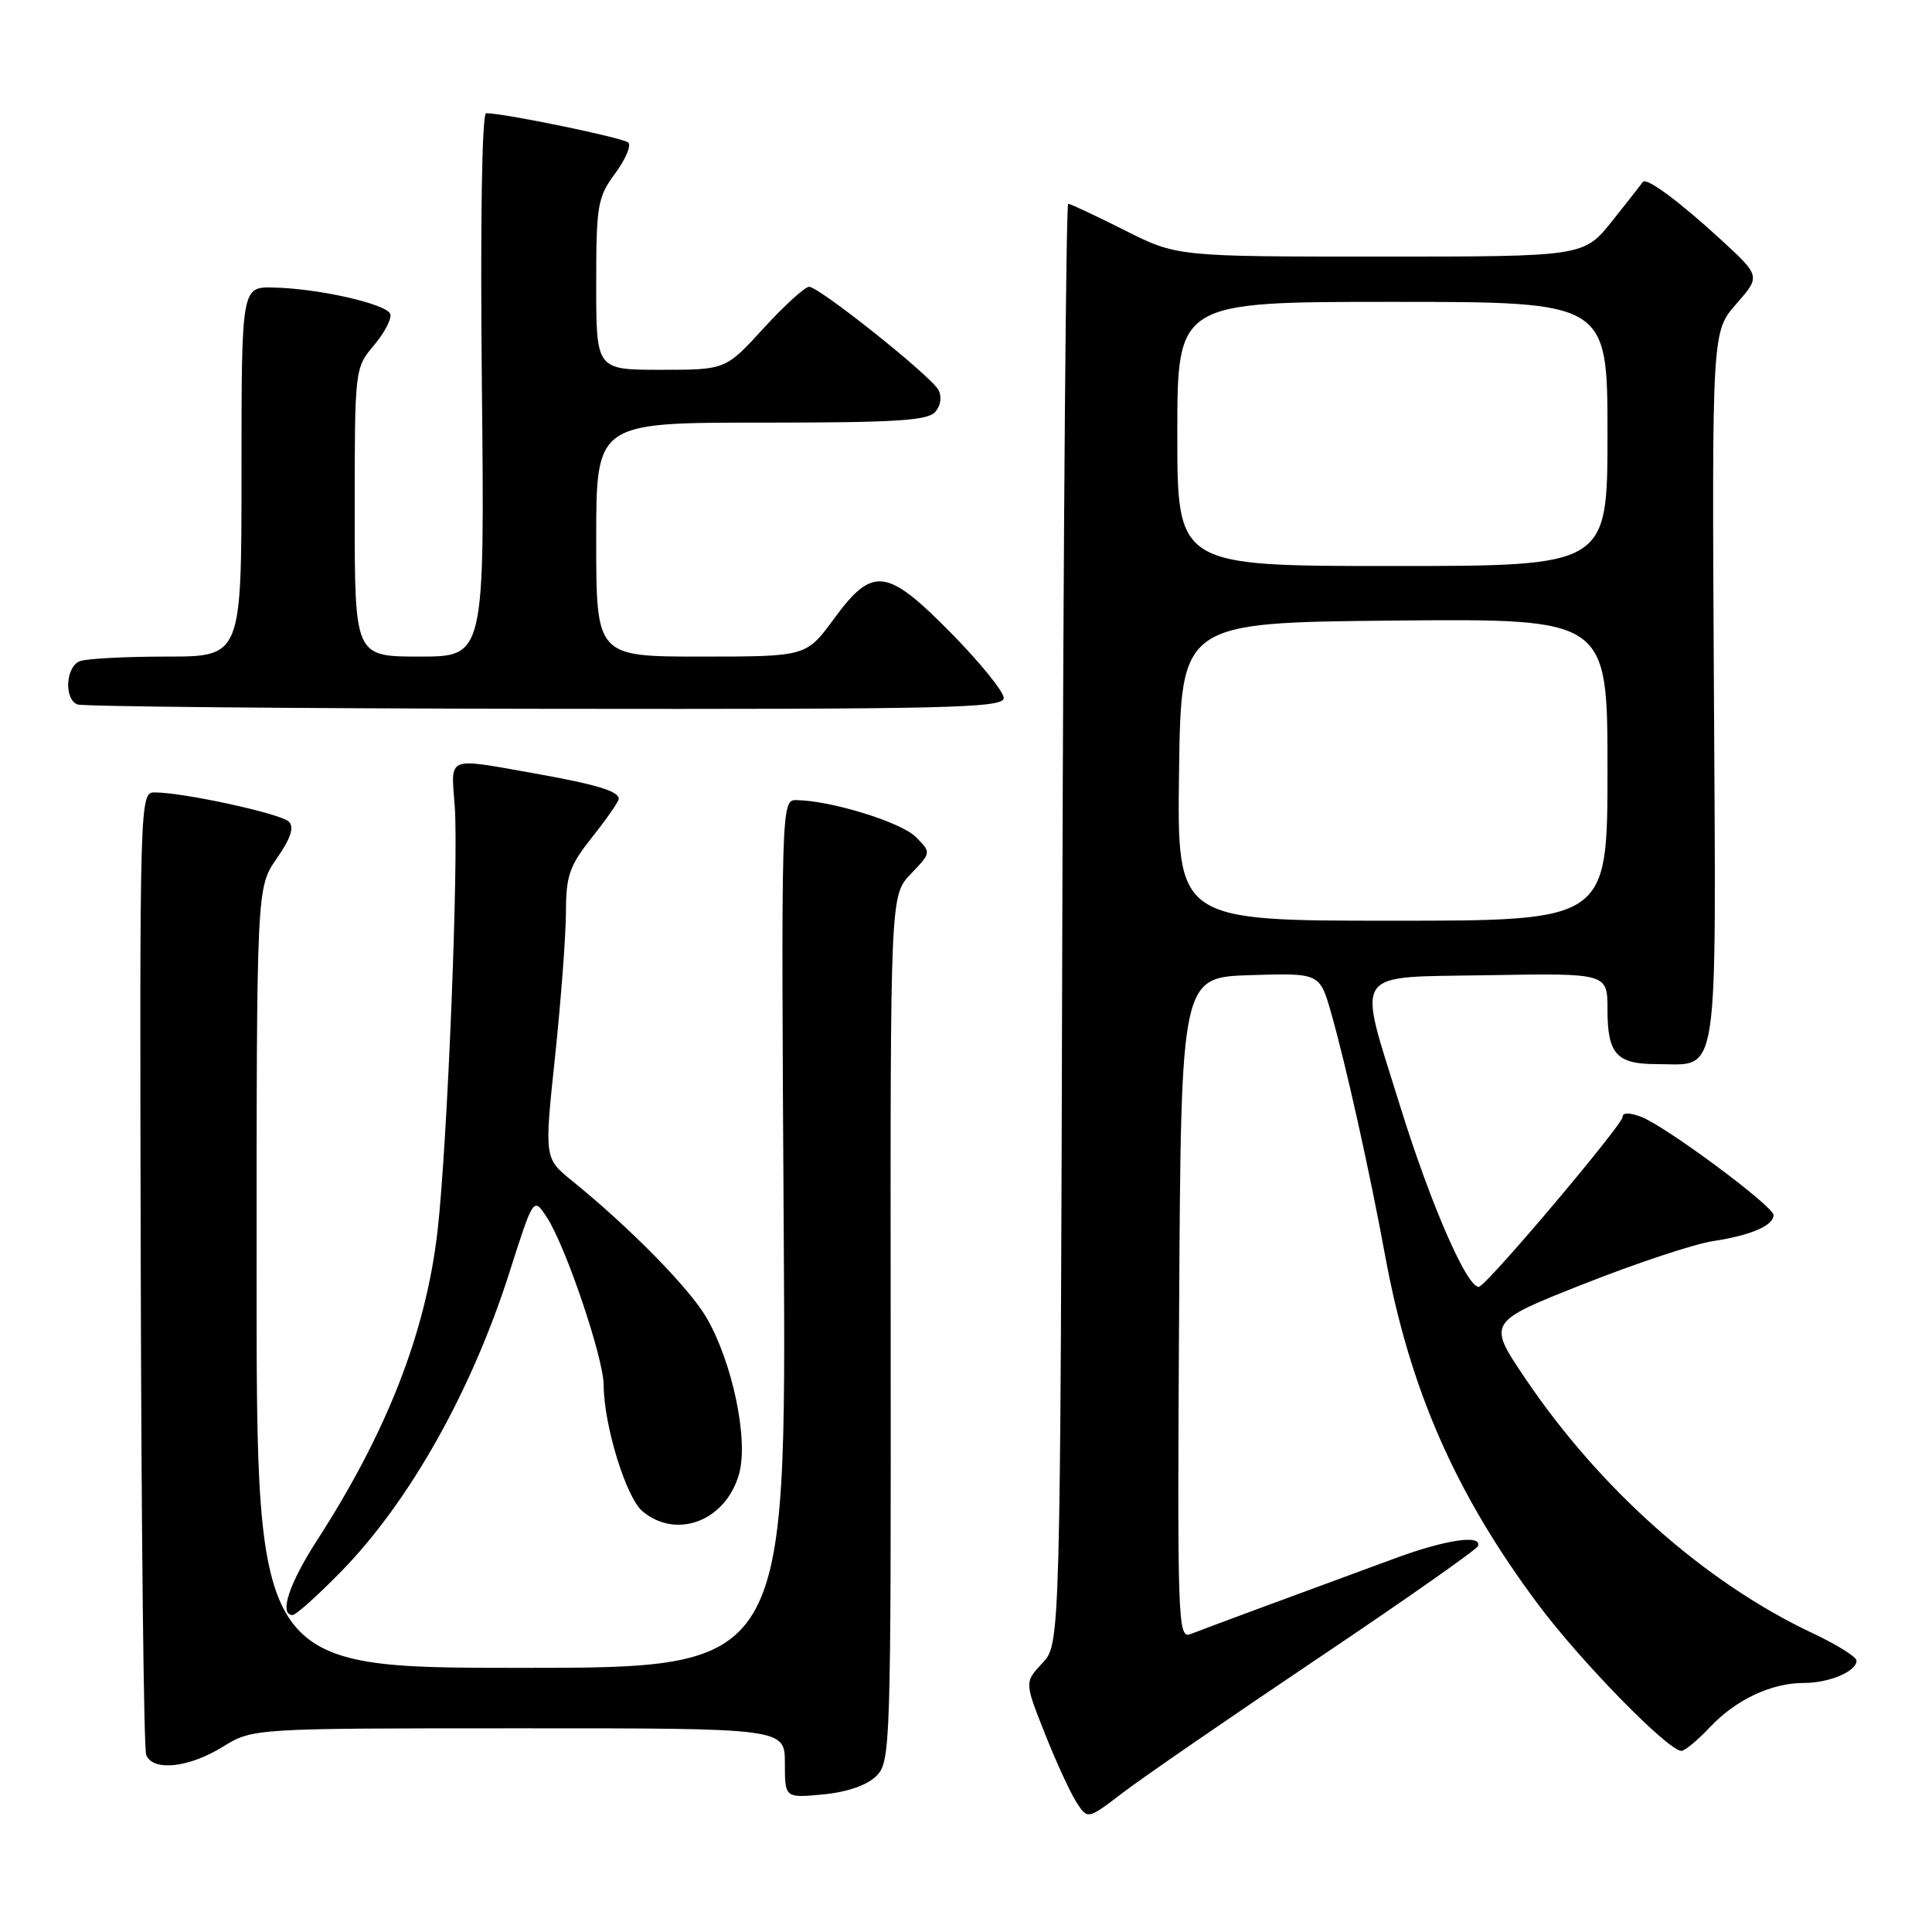 <?xml version="1.0" encoding="UTF-8" standalone="no"?>
<!DOCTYPE svg PUBLIC "-//W3C//DTD SVG 1.1//EN" "http://www.w3.org/Graphics/SVG/1.1/DTD/svg11.dtd" >
<svg xmlns="http://www.w3.org/2000/svg" xmlns:xlink="http://www.w3.org/1999/xlink" version="1.1" viewBox="0 0 256 256">
 <g >
 <path fill="currentColor"
d=" M 174.50 219.83 C 186.05 212.08 195.65 205.34 195.83 204.87 C 196.43 203.30 191.62 204.00 185.00 206.43 C 171.74 211.30 159.45 215.85 157.74 216.53 C 156.07 217.19 155.99 214.89 156.24 173.36 C 156.50 129.50 156.50 129.50 165.69 129.21 C 174.87 128.93 174.87 128.93 176.38 134.21 C 178.37 141.21 181.52 155.38 183.55 166.45 C 186.80 184.12 192.91 198.02 203.87 212.67 C 209.50 220.20 221.05 232.00 222.79 232.00 C 223.25 232.00 224.95 230.59 226.56 228.88 C 230.01 225.21 234.70 223.00 239.03 223.00 C 242.39 223.00 246.00 221.47 246.00 220.04 C 246.00 219.55 243.41 217.93 240.25 216.44 C 225.98 209.73 212.04 197.38 202.10 182.64 C 197.07 175.19 197.07 175.19 209.78 170.16 C 216.78 167.39 224.53 164.82 227.00 164.45 C 232.01 163.69 235.00 162.40 235.00 161.00 C 235.00 159.83 220.71 149.22 217.45 147.98 C 215.91 147.40 215.00 147.40 215.00 148.01 C 215.00 149.01 197.84 169.37 196.07 170.46 C 194.69 171.31 189.67 159.95 185.52 146.55 C 179.81 128.11 178.84 129.55 197.25 129.22 C 213.00 128.95 213.00 128.95 213.00 133.77 C 213.00 139.67 214.20 141.00 219.51 141.00 C 227.90 141.00 227.39 144.35 227.10 91.11 C 226.84 43.95 226.84 43.95 230.07 40.27 C 233.29 36.59 233.29 36.59 227.99 31.72 C 222.51 26.68 218.13 23.44 217.68 24.11 C 217.54 24.33 215.73 26.64 213.65 29.25 C 209.87 34.00 209.87 34.00 182.91 34.00 C 155.95 34.00 155.95 34.00 149.00 30.50 C 145.18 28.58 141.82 27.00 141.54 27.00 C 141.26 27.00 140.91 69.94 140.76 122.42 C 140.50 217.84 140.50 217.84 138.12 220.37 C 135.75 222.90 135.75 222.90 138.45 229.70 C 139.93 233.44 141.82 237.54 142.63 238.80 C 144.12 241.11 144.12 241.11 148.81 237.52 C 151.39 235.55 162.95 227.59 174.50 219.83 Z  M 116.12 235.33 C 118.00 233.44 118.06 231.58 118.02 176.01 C 117.97 118.64 117.97 118.64 120.69 115.80 C 123.41 112.96 123.41 112.96 121.32 110.88 C 119.37 108.93 110.01 106.05 105.50 106.02 C 103.52 106.00 103.50 106.55 103.85 163.50 C 104.20 221.00 104.20 221.00 69.10 221.00 C 34.00 221.00 34.00 221.00 34.00 169.30 C 34.00 117.61 34.00 117.61 36.66 113.77 C 38.54 111.06 39.01 109.61 38.27 108.87 C 37.21 107.81 24.30 105.00 20.50 105.00 C 18.52 105.00 18.50 105.62 18.65 168.02 C 18.73 202.67 19.05 231.70 19.37 232.52 C 20.22 234.75 24.98 234.26 29.50 231.47 C 33.50 229.01 33.50 229.01 68.75 229.01 C 104.00 229.00 104.00 229.00 104.00 233.63 C 104.00 238.25 104.00 238.25 109.08 237.77 C 112.28 237.46 114.89 236.55 116.12 235.33 Z  M 45.19 208.25 C 54.25 198.98 62.48 184.36 67.52 168.55 C 70.69 158.60 70.69 158.60 72.46 161.30 C 74.96 165.12 79.97 179.92 79.99 183.54 C 80.01 188.86 82.96 198.43 85.13 200.25 C 89.67 204.05 96.21 201.51 97.94 195.27 C 99.20 190.70 97.04 180.45 93.57 174.52 C 91.28 170.63 83.41 162.62 75.81 156.47 C 72.12 153.48 72.12 153.48 73.55 139.99 C 74.33 132.57 74.98 123.98 74.99 120.89 C 75.00 116.00 75.45 114.72 78.49 110.89 C 80.41 108.48 81.98 106.21 81.99 105.86 C 82.01 104.83 79.04 103.94 70.50 102.42 C 59.09 100.40 59.75 100.12 60.25 106.75 C 60.80 114.02 59.28 151.72 57.98 163.07 C 56.45 176.50 51.29 189.74 42.01 204.10 C 38.28 209.87 36.94 214.00 38.78 214.00 C 39.21 214.00 42.09 211.41 45.19 208.25 Z  M 133.00 92.49 C 133.00 91.66 129.91 87.84 126.13 83.99 C 117.49 75.20 115.66 74.97 110.50 82.00 C 106.83 87.00 106.83 87.00 92.91 87.00 C 79.00 87.00 79.00 87.00 79.00 71.50 C 79.00 56.00 79.00 56.00 100.88 56.00 C 118.75 56.00 122.97 55.74 123.96 54.55 C 124.67 53.69 124.82 52.51 124.33 51.64 C 123.25 49.73 108.53 38.00 107.21 38.00 C 106.66 38.00 103.94 40.48 101.17 43.50 C 96.15 49.00 96.15 49.00 87.57 49.00 C 79.00 49.00 79.00 49.00 79.00 37.69 C 79.00 27.20 79.18 26.14 81.50 23.00 C 82.88 21.13 83.67 19.28 83.25 18.89 C 82.59 18.26 66.81 15.00 64.42 15.00 C 63.86 15.00 63.63 29.26 63.85 51.00 C 64.22 87.00 64.22 87.00 55.61 87.00 C 47.00 87.00 47.00 87.00 47.00 67.89 C 47.00 48.89 47.01 48.77 49.54 45.77 C 50.94 44.11 51.92 42.24 51.72 41.62 C 51.28 40.29 42.26 38.23 36.25 38.10 C 32.00 38.00 32.00 38.00 32.00 62.50 C 32.00 87.00 32.00 87.00 22.08 87.00 C 16.63 87.00 11.45 87.27 10.58 87.61 C 8.71 88.33 8.46 92.61 10.25 93.34 C 10.94 93.62 38.84 93.88 72.25 93.92 C 125.74 93.99 133.00 93.82 133.00 92.49 Z  M 156.23 102.25 C 156.50 82.50 156.50 82.50 184.75 82.23 C 213.00 81.97 213.00 81.97 213.00 101.98 C 213.00 122.00 213.00 122.00 184.48 122.00 C 155.96 122.00 155.96 122.00 156.23 102.25 Z  M 156.00 57.50 C 156.00 40.00 156.00 40.00 184.50 40.00 C 213.00 40.00 213.00 40.00 213.00 57.50 C 213.00 75.00 213.00 75.00 184.50 75.00 C 156.00 75.00 156.00 75.00 156.00 57.50 Z "/>
</g>
</svg>